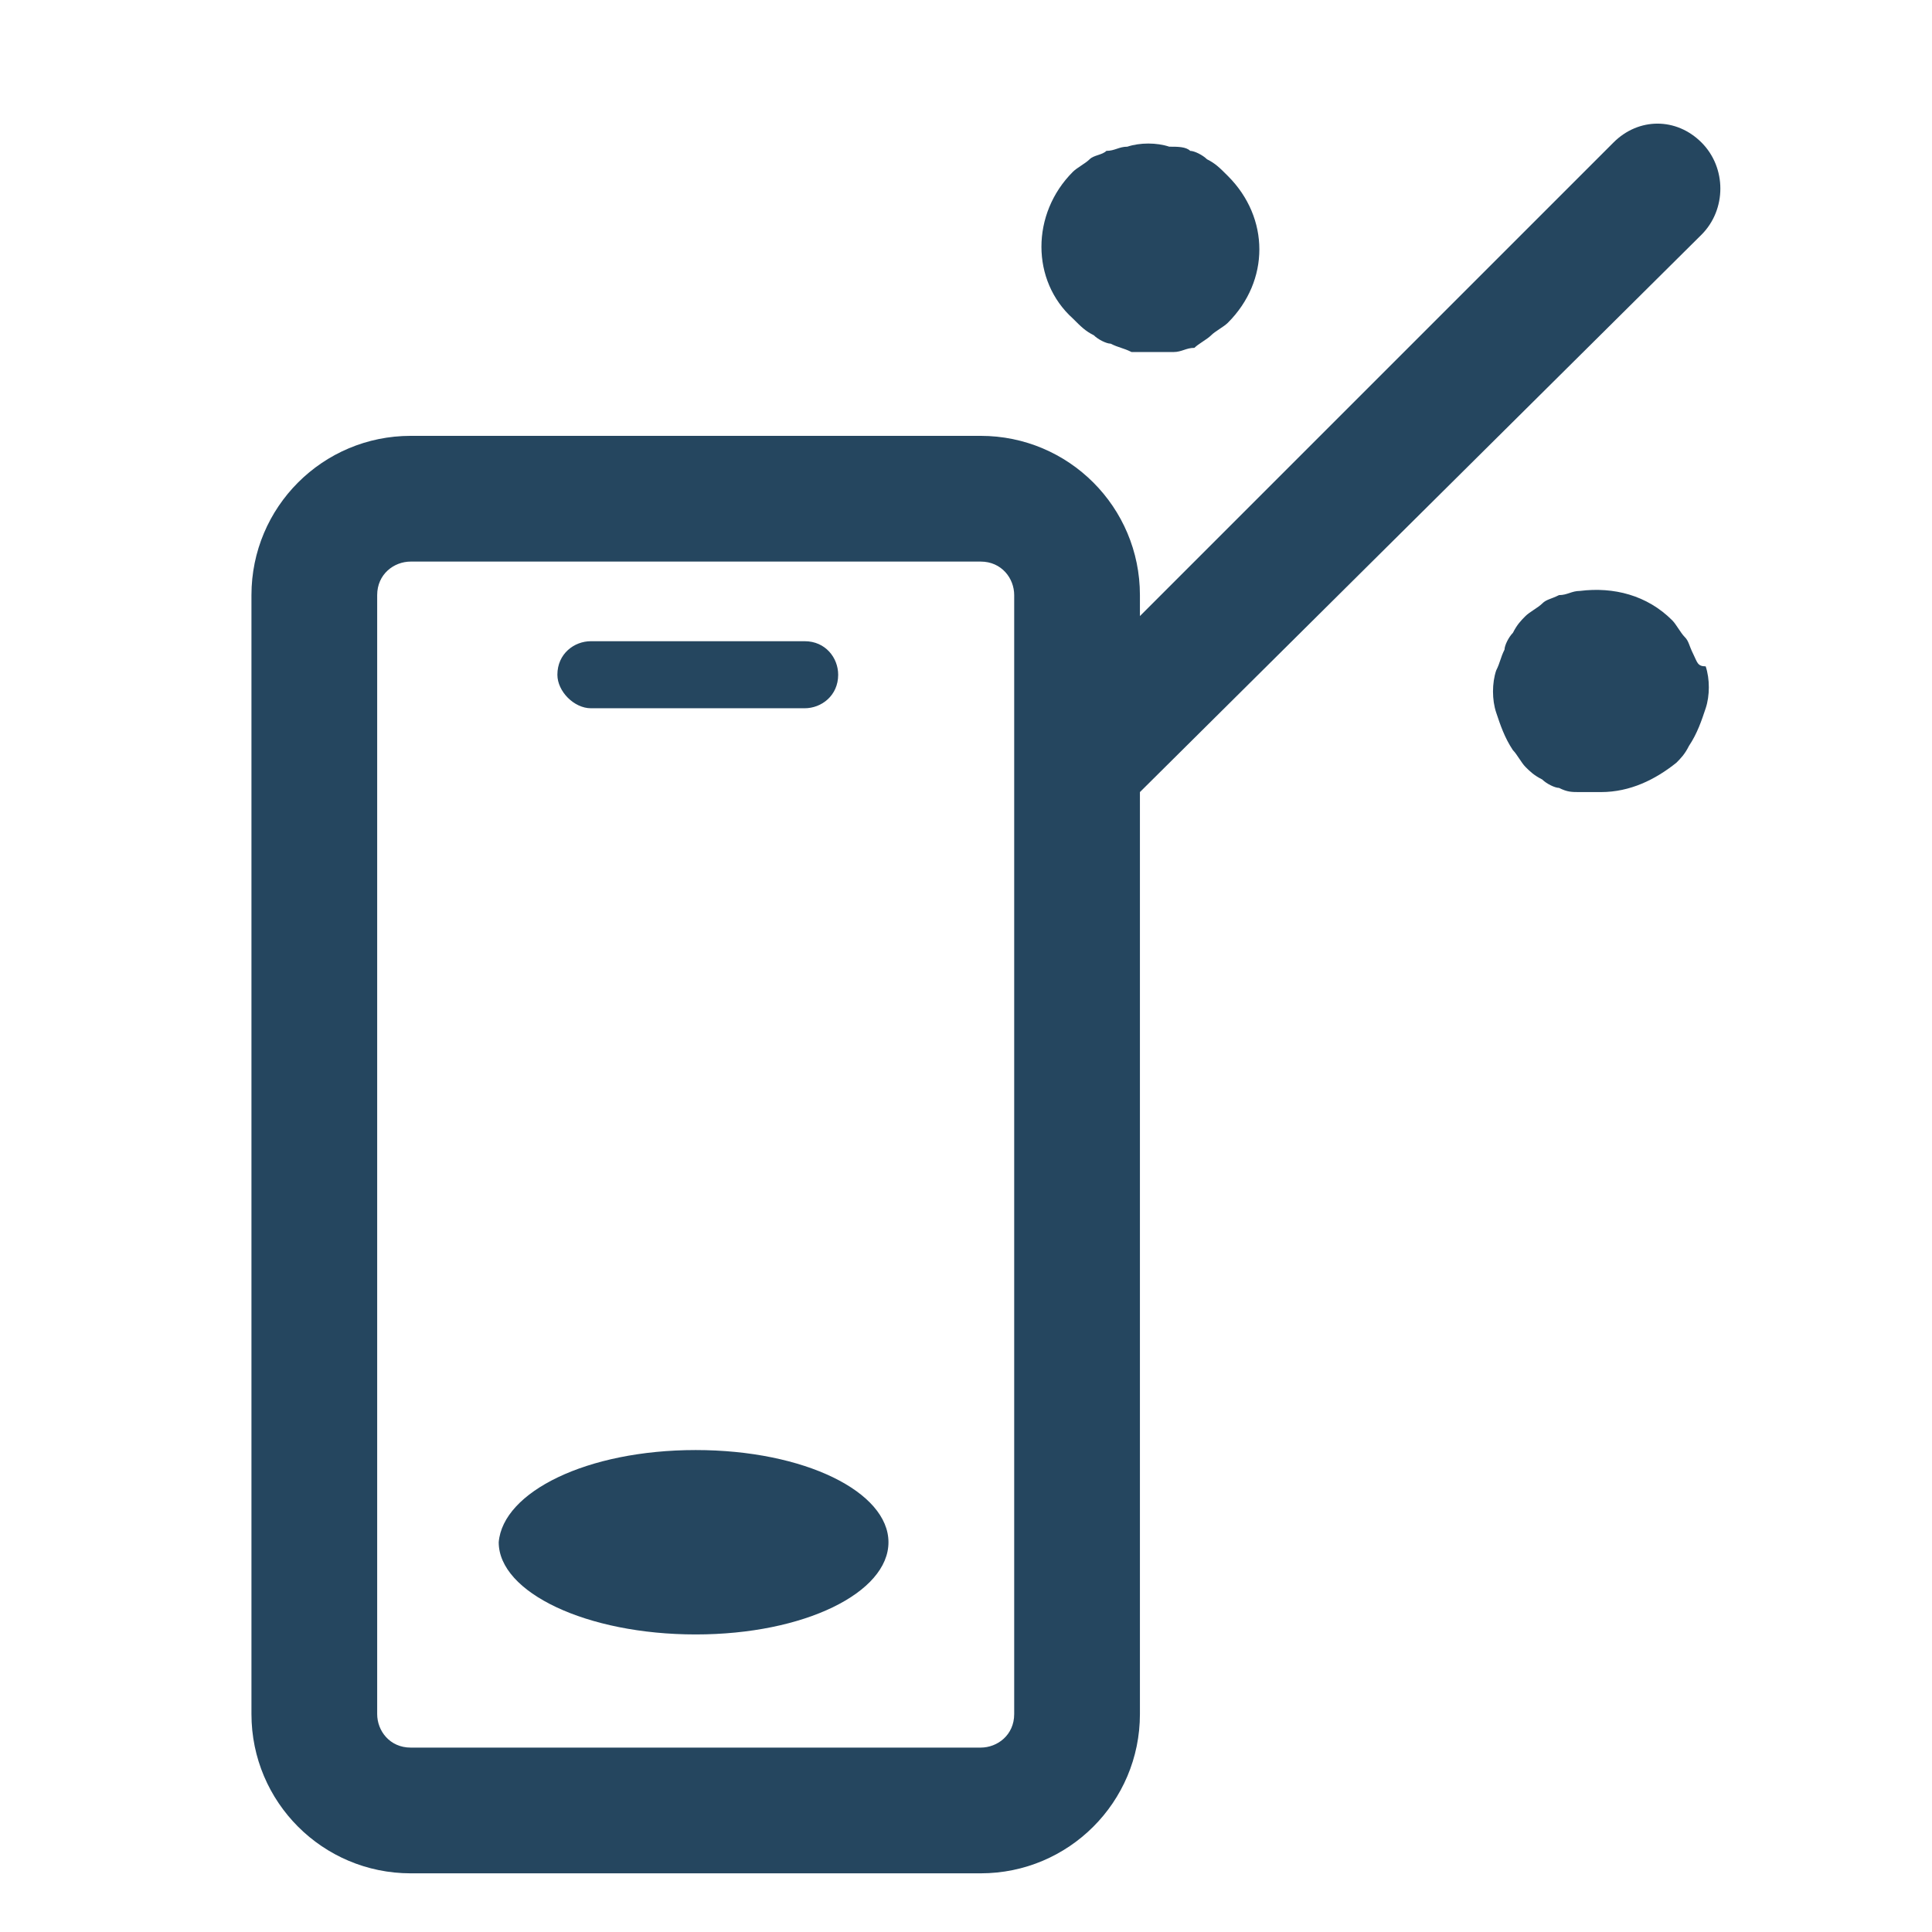 <?xml version="1.0" encoding="utf-8"?>
<!-- Generator: Adobe Illustrator 24.0.1, SVG Export Plug-In . SVG Version: 6.00 Build 0)  -->
<svg version="1.1" id="PICTOS_vectos" xmlns="http://www.w3.org/2000/svg" xmlns:xlink="http://www.w3.org/1999/xlink" x="0px"
	 y="0px" viewBox="0 0 46.1 46.1" style="enable-background:new 0 0 46.1 46.1;" xml:space="preserve">
<style type="text/css">
	.st0{fill:#25465F;}
</style>
<path class="st0" d="M40.6,3.4c-0.6-0.6-1.5-0.6-2.1,0c0,0,0,0,0,0L27.2,14.7v-0.5c0-2.1-1.7-3.8-3.8-3.8H9.8
	c-2.1,0-3.8,1.7-3.8,3.8l0,0v26.7c0,2.1,1.7,3.8,3.8,3.8h13.6c2.1,0,3.8-1.7,3.8-3.8v-22L40.6,5.6C41.2,5,41.2,4,40.6,3.4
	C40.6,3.4,40.6,3.4,40.6,3.4z M24.2,40.9c0,0.5-0.4,0.8-0.8,0.8h0H9.8c-0.5,0-0.8-0.4-0.8-0.8c0,0,0,0,0,0V14.2
	c0-0.5,0.4-0.8,0.8-0.8c0,0,0,0,0,0h13.6c0.5,0,0.8,0.4,0.8,0.8c0,0,0,0,0,0V40.9z"/>
<path class="st0" d="M26.1,8c0.1,0.1,0.3,0.2,0.4,0.2c0.2,0.1,0.3,0.1,0.5,0.2c0.2,0,0.3,0,0.5,0c0.2,0,0.3,0,0.5,0
	c0.2,0,0.3-0.1,0.5-0.1c0.1-0.1,0.3-0.2,0.4-0.3c0.1-0.1,0.3-0.2,0.4-0.3c1-1,1-2.5,0-3.5c0,0,0,0,0,0C29.1,4,29,3.9,28.8,3.8
	c-0.1-0.1-0.3-0.2-0.4-0.2c-0.1-0.1-0.3-0.1-0.5-0.1c-0.3-0.1-0.7-0.1-1,0c-0.2,0-0.3,0.1-0.5,0.1c-0.1,0.1-0.3,0.1-0.4,0.2
	c-0.1,0.1-0.3,0.2-0.4,0.3c-1,1-1,2.6,0,3.5C25.8,7.8,25.9,7.9,26.1,8z"/>
<path class="st0" d="M40.4,15.6c-0.1-0.2-0.1-0.3-0.2-0.4c-0.1-0.1-0.2-0.3-0.3-0.4c-0.6-0.6-1.4-0.8-2.2-0.7
	c-0.2,0-0.3,0.1-0.5,0.1c-0.2,0.1-0.3,0.1-0.4,0.2c-0.1,0.1-0.3,0.2-0.4,0.3c-0.1,0.1-0.2,0.2-0.3,0.4c-0.1,0.1-0.2,0.3-0.2,0.4
	c-0.1,0.2-0.1,0.3-0.2,0.5c-0.1,0.3-0.1,0.7,0,1c0.1,0.3,0.2,0.6,0.4,0.9c0.1,0.1,0.2,0.3,0.3,0.4c0.1,0.1,0.2,0.2,0.4,0.3
	c0.1,0.1,0.3,0.2,0.4,0.2c0.2,0.1,0.3,0.1,0.5,0.1c0.2,0,0.3,0,0.5,0c0.7,0,1.3-0.3,1.8-0.7c0.1-0.1,0.2-0.2,0.3-0.4
	c0.2-0.3,0.3-0.6,0.4-0.9c0.1-0.3,0.1-0.7,0-1C40.5,15.9,40.5,15.8,40.4,15.6z"/>
<path class="st0" d="M14.1,16.9h5.1c0.4,0,0.8-0.3,0.8-0.8c0-0.4-0.3-0.8-0.8-0.8h-5.1c-0.4,0-0.8,0.3-0.8,0.8
	C13.3,16.5,13.7,16.9,14.1,16.9z"/>
<path class="st0" d="M16.6,34.6c-2.6,0-4.6,1-4.7,2.2c0,1.2,2.1,2.2,4.7,2.2s4.6-1,4.6-2.2S19.2,34.6,16.6,34.6z"/>
</svg>
